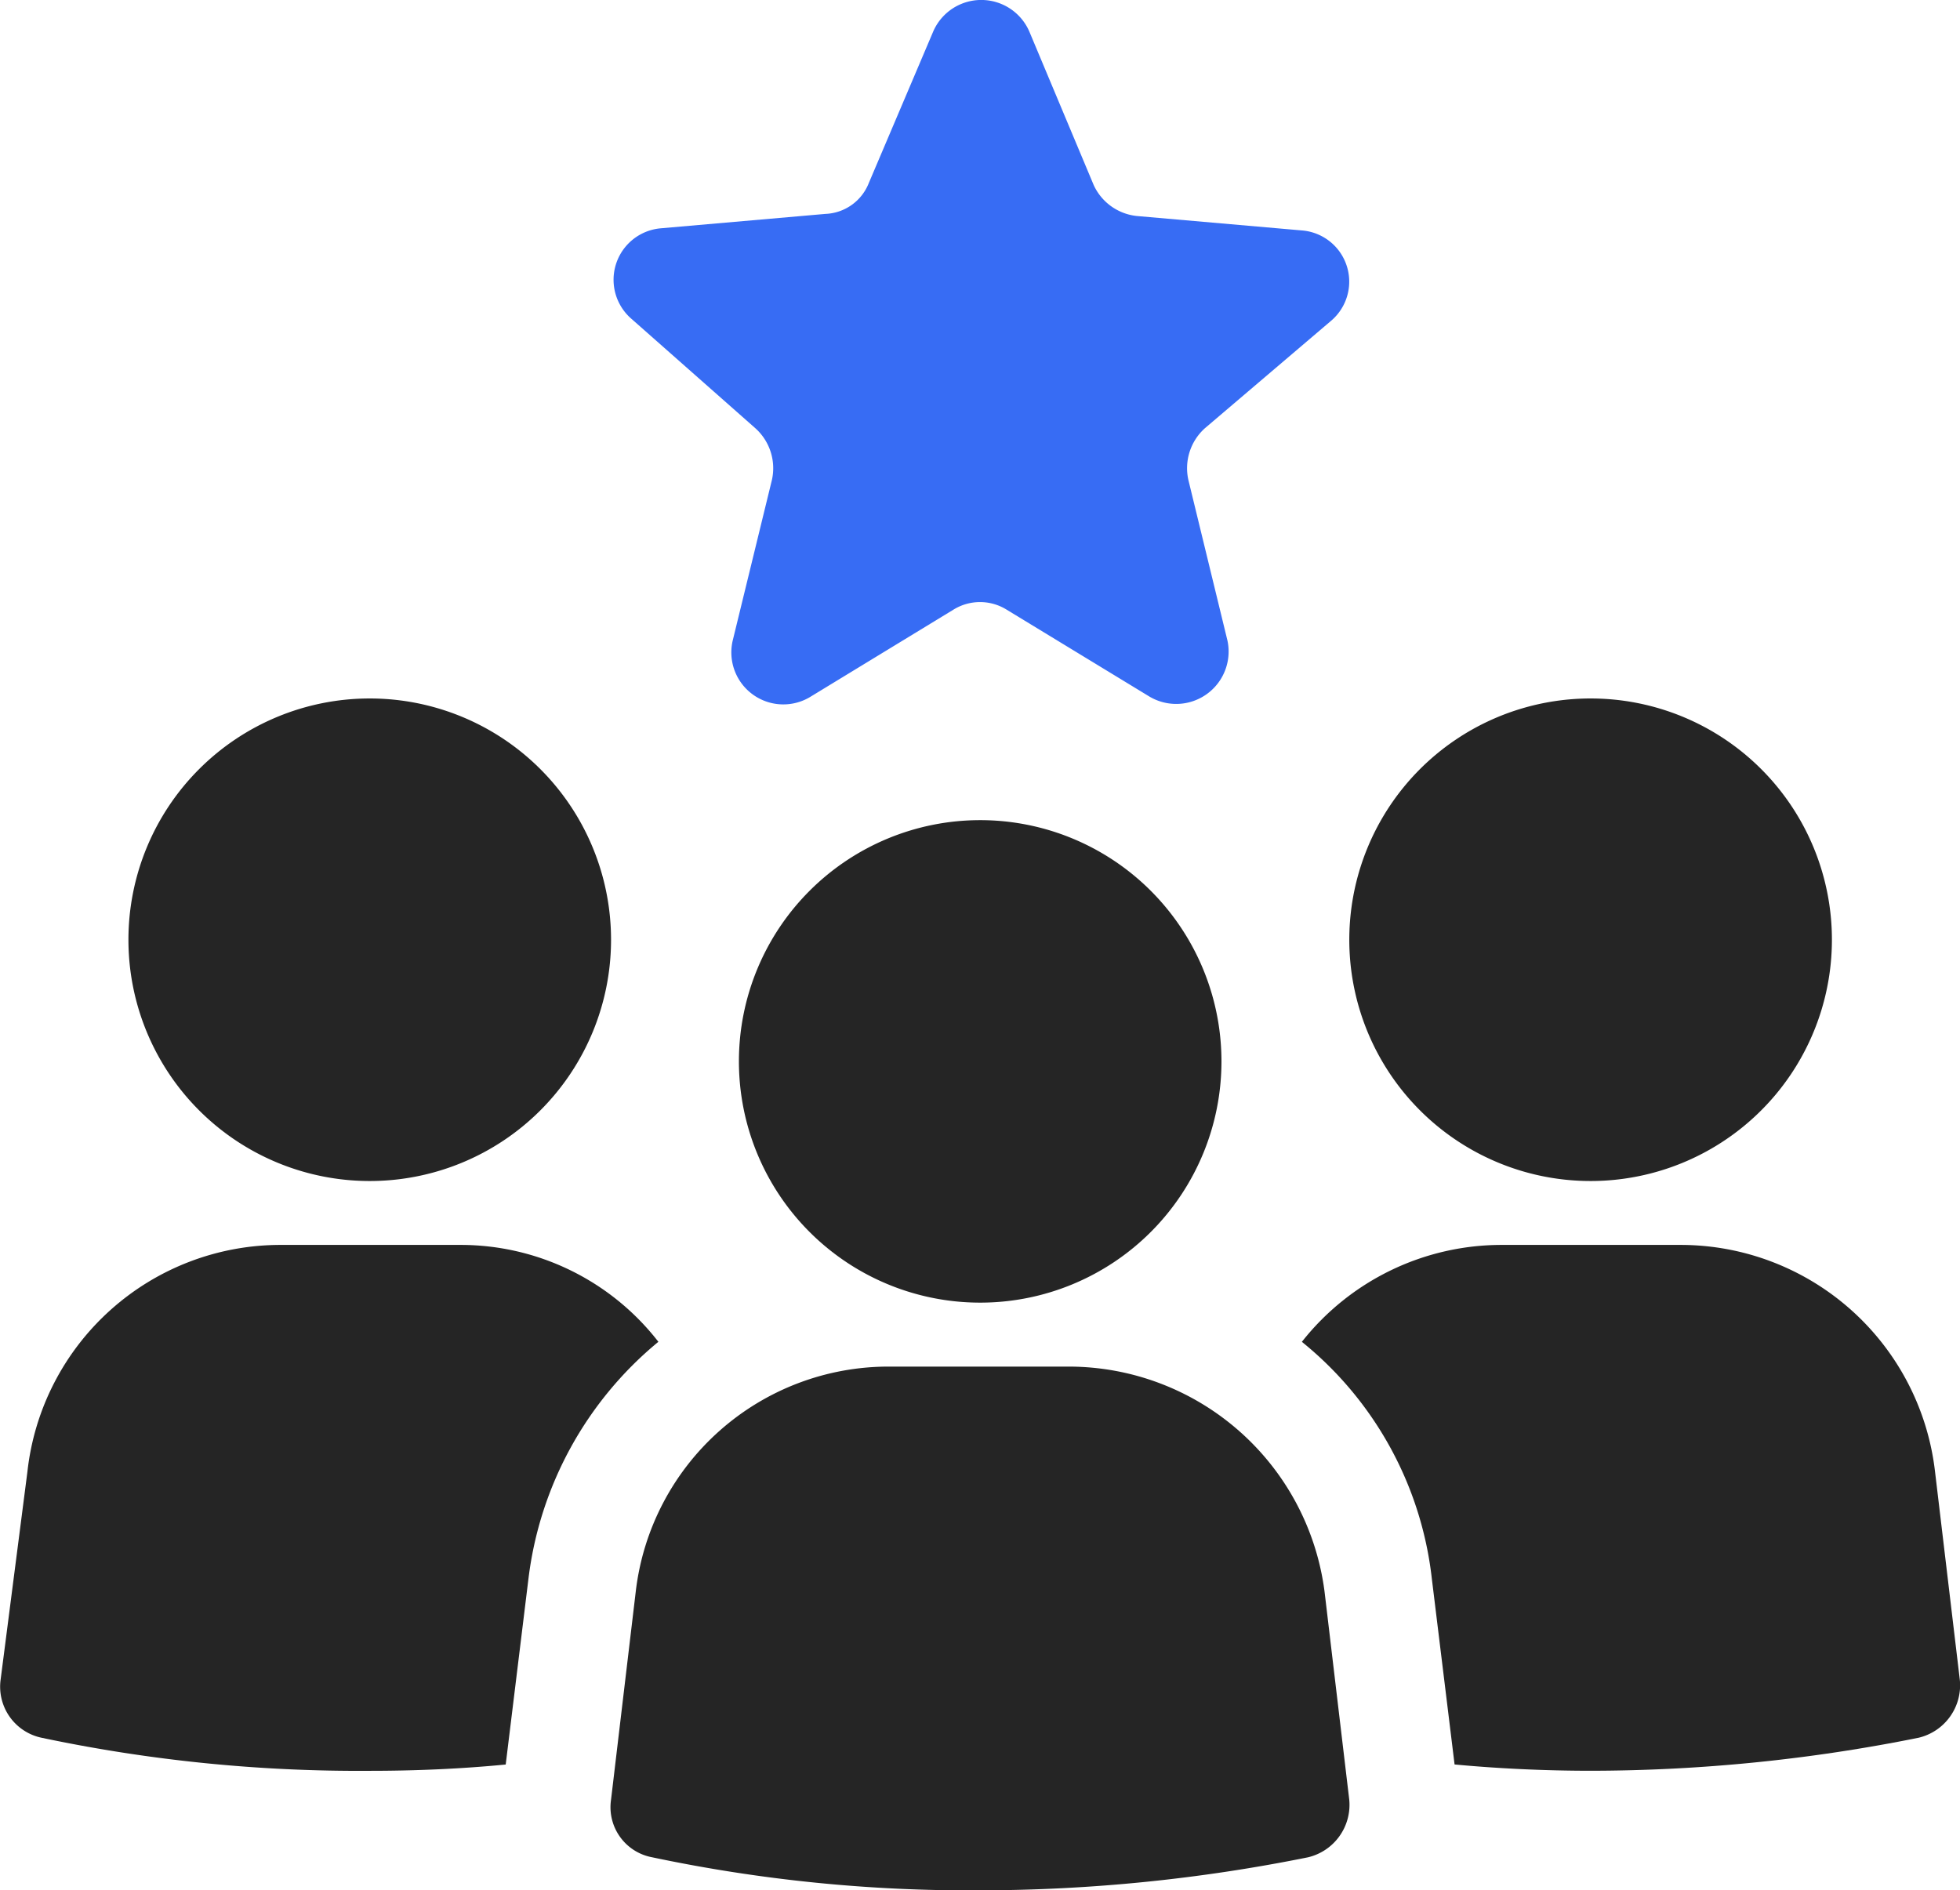 <svg xmlns="http://www.w3.org/2000/svg" width="62.202" height="59.999" viewBox="0 0 62.202 59.999">
  <g id="np_experience_2389079_000000" transform="translate(-2.472 -4.127)">
    <g id="Group_4656" data-name="Group 4656">
      <path id="Path_4113" data-name="Path 4113" d="M24.016,45.657A7.658,7.658,0,1,1,16.357,38a7.658,7.658,0,0,1,7.659,7.657" transform="translate(-2.152 -11.704)" fill="#252525"/>
      <path id="Path_4114" data-name="Path 4114" d="M17.086,64.5H11.393a8.081,8.081,0,0,0-8.051,7.2L2.49,78.311A1.655,1.655,0,0,0,3.8,80.144,48.72,48.72,0,0,0,14.2,81.192q2.259,0,4.321-.2l.721-5.89a11.546,11.546,0,0,1,4.124-7.527A7.941,7.941,0,0,0,17.086,64.5Z" transform="translate(0 -20.86)" fill="#252525"/>
      <path id="Path_4115" data-name="Path 4115" d="M83.215,45.657A7.658,7.658,0,1,1,75.558,38a7.657,7.657,0,0,1,7.657,7.657" transform="translate(-22.606 -11.704)" fill="#252525"/>
      <path id="Path_4116" data-name="Path 4116" d="M85.694,71.7a8.13,8.13,0,0,0-8.051-7.2H71.95A8.072,8.072,0,0,0,65.6,67.576,11.282,11.282,0,0,1,69.725,75.1l.721,5.89c1.375.13,2.879.2,4.321.2a52.882,52.882,0,0,0,10.405-1.048,1.712,1.712,0,0,0,1.309-1.833Z" transform="translate(-21.812 -20.86)" fill="#252525"/>
      <path id="Path_4117" data-name="Path 4117" d="M46.621,70.4H40.928a8.078,8.078,0,0,0-8.051,7.133l-.785,6.612A1.617,1.617,0,0,0,33.4,85.975a48.72,48.72,0,0,0,10.405,1.048,52.881,52.881,0,0,0,10.405-1.048,1.712,1.712,0,0,0,1.309-1.833l-.785-6.612A8.192,8.192,0,0,0,46.621,70.4Z" transform="translate(-10.228 -22.898)" fill="#252525"/>
      <path id="Path_4118" data-name="Path 4118" d="M53.615,51.558A7.657,7.657,0,1,1,45.958,43.9a7.657,7.657,0,0,1,7.657,7.659" transform="translate(-12.379 -13.742)" fill="#252525"/>
    </g>
    <path id="Path_4119" data-name="Path 4119" d="M36.722,17.721a1.705,1.705,0,0,1,.524,1.636L36,24.463a1.65,1.65,0,0,0,2.488,1.767L43,23.481a1.6,1.6,0,0,1,1.7,0l4.515,2.748a1.663,1.663,0,0,0,2.488-1.767l-1.242-5.106a1.705,1.705,0,0,1,.524-1.636l3.993-3.4a1.63,1.63,0,0,0-.915-2.879l-5.236-.458A1.7,1.7,0,0,1,47.457,10l-2.03-4.842a1.662,1.662,0,0,0-3.076,0l-2.03,4.776a1.545,1.545,0,0,1-1.375.982l-5.236.458a1.639,1.639,0,0,0-.915,2.879Z" transform="translate(-10.276)" fill="#376cf4"/>
  </g>
</svg>
